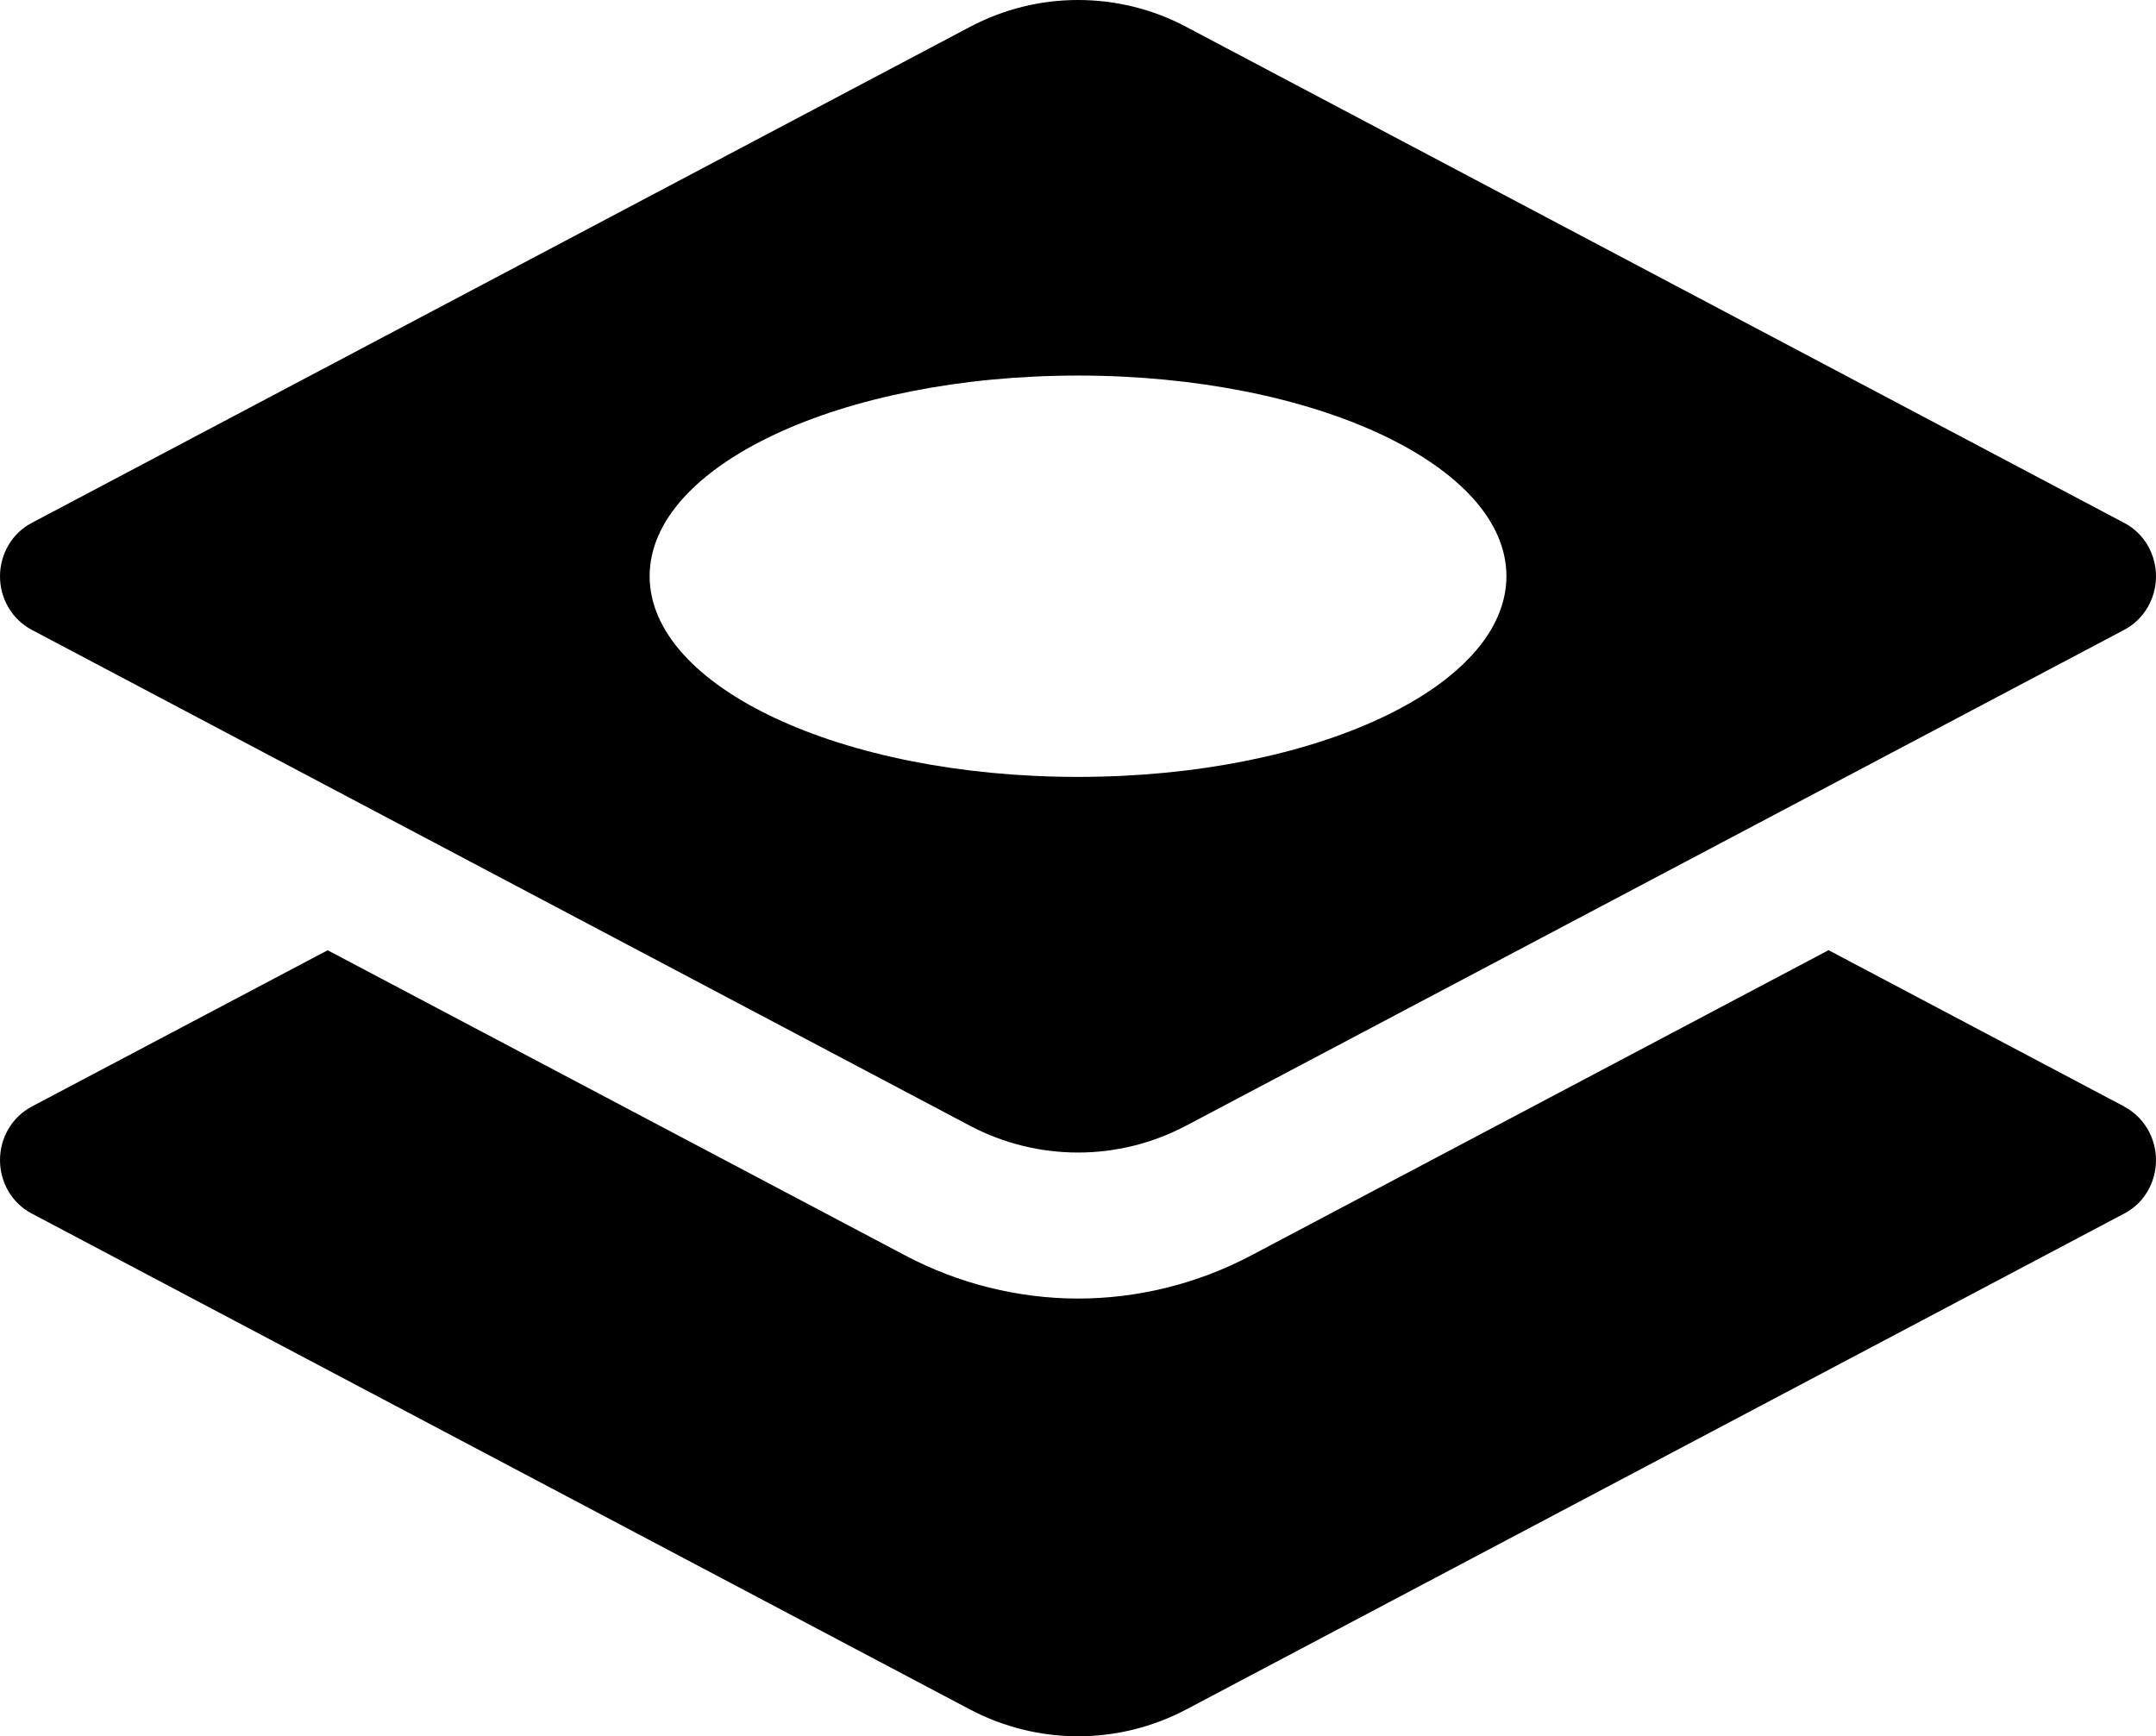 <svg xmlns="http://www.w3.org/2000/svg" width="29.663" height="23.889" viewBox="0 0 29.663 23.889"><path d="M29.228 15.225l-4.07-2.152-7.944 4.2c-.733.388-1.557.593-2.38.593-.824 0-1.646-.205-2.378-.592l-7.948-4.2-4.07 2.15c-.27.143-.438.426-.438.737s.168.595.436.735l12.906 6.822c.936.494 2.047.494 2.982 0l12.903-6.822c.268-.14.436-.424.436-.734s-.168-.593-.435-.735z"/><path d="M.436 8.665l12.906 6.822c.468.248.98.37 1.49.37.513 0 1.024-.124 1.492-.372l12.903-6.82c.268-.142.436-.426.436-.735 0-.31-.167-.595-.436-.735L16.325.372c-.47-.25-.98-.372-1.492-.372-.513 0-1.023.123-1.492.372L.437 7.194C.168 7.334 0 7.62 0 7.93s.168.593.436.735zM14.83 5.167c3.257 0 5.896 1.236 5.896 2.76s-2.64 2.762-5.895 2.762-5.893-1.237-5.893-2.762 2.638-2.76 5.894-2.76z"/></svg>
